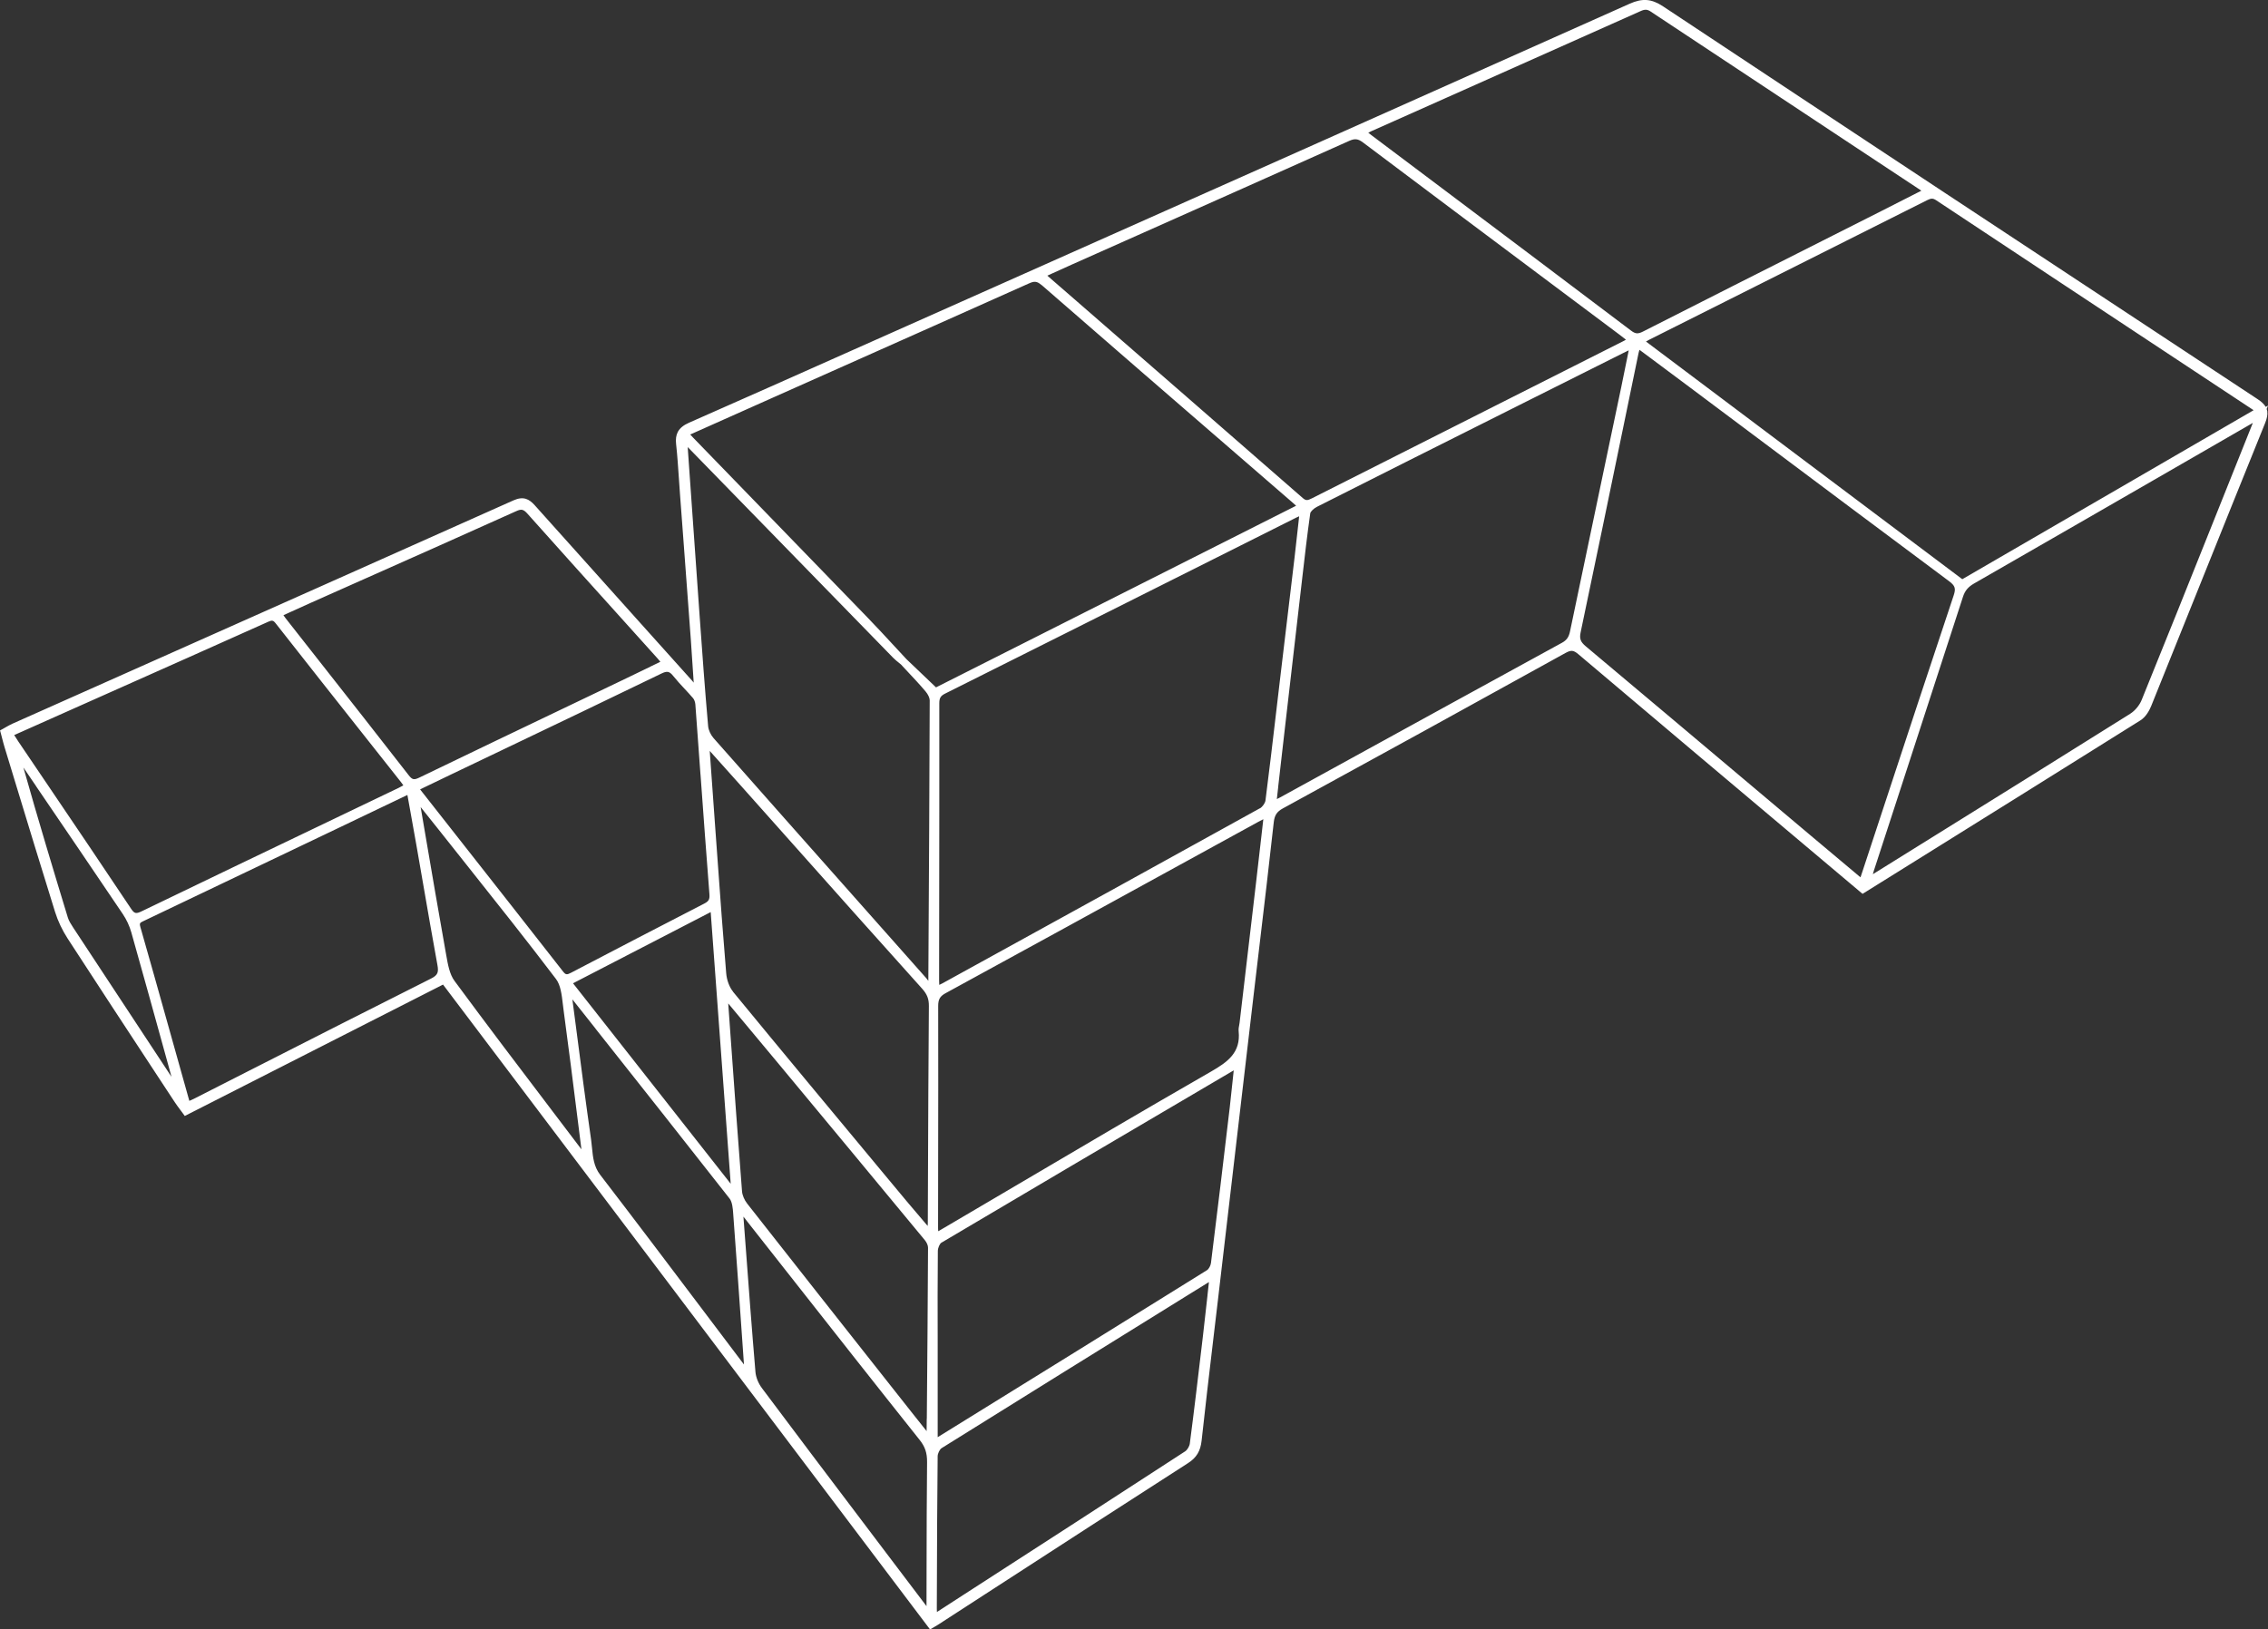 <?xml version="1.0" encoding="UTF-8"?>
<svg id="Layer_2" data-name="Layer 2" xmlns="http://www.w3.org/2000/svg" viewBox="0 0 593.89 426.74">
  <rect x="0" y="0" width="593.89" height="426.74" fill="#333333" stroke="none"/>
  <defs>
    <style>
      .cls-1 {
        fill: #fff;
        stroke-width: 0px;
      }
    </style>
  </defs>
  <g id="Layer_1-2" data-name="Layer 1">
    <path class="cls-1" d="M593.71,107.67l-.03-.02c-.03-.19-.08-.37-.14-.54l.35-.88-.6.34c-.4-.7-1.08-1.34-2.07-2-57.8-38.08-108.73-71.73-155.7-102.88-3.05-2.02-5.43-2.21-8.79-.71-54.82,24.52-110.59,49.36-164.53,73.38l-39.34,17.52c-13.91,6.2-28.29,12.61-42.47,18.85-1.38.61-2.31,1.35-2.85,2.31l-.1.04.05.05c-.45.86-.59,1.89-.45,3.16.34,3.12.55,6.32.76,9.42.09,1.33.18,2.67.28,4l.85,11.34c.66,8.84,1.32,17.68,1.97,26.52.22,2.98.41,5.96.6,8.94l.15,2.28c-.12-.16-.25-.32-.39-.48-4.65-5.19-9.31-10.37-13.96-15.55-9.09-10.13-18.18-20.25-27.25-30.4-1.46-1.64-2.97-2.48-5.59-1.31-32.96,14.74-66.5,29.67-98.94,44.12l-32.21,14.35c-.65.29-1.26.64-1.84.97-.26.15-.52.3-.77.44l-.69.38.21.76c.12.44.23.86.33,1.27.22.83.41,1.59.64,2.34l2.81,9.23c3.39,11.13,6.89,22.64,10.42,33.94.74,2.37,1.88,4.77,3.28,6.94,7.61,11.74,15.42,23.63,22.97,35.13l5.08,7.73c.44.67.91,1.29,1.4,1.96.24.32.48.64.73.98l.5.69,67.63-34.41,127.53,168.9,1.3-.77c.31-.18.55-.32.79-.47l14.72-9.54c16.61-10.77,33.79-21.9,50.73-32.78,2.23-1.43,3.27-3.15,3.57-5.91.95-8.81,2.02-17.75,3.04-26.41.4-3.35.79-6.7,1.19-10.04l5.97-51.06c1.15-9.85,2.3-19.7,3.46-29.54.48-4.06.96-8.12,1.44-12.18,1.27-10.72,2.59-21.8,3.79-32.71.21-1.85.81-2.77,2.4-3.64,25.06-13.7,49.95-27.39,73.97-40.69,1.48-.82,2.11-.76,3.37.3,19.81,16.77,40.03,33.8,59.59,50.27l14.85,12.51,12.24-7.63c19.87-12.39,40.42-25.2,60.55-37.83,1.49-.94,2.4-2.77,2.81-3.78,4.14-10.27,8.27-20.55,12.4-30.83,5.7-14.18,11.58-28.85,17.42-43.25.49-1.2.68-2.19.55-3.05h.02ZM484.18,227.26c-3.23-2.71-6.36-5.33-9.48-7.96l-14.07-11.85c-15.12-12.74-30.24-25.47-45.39-38.18-1.39-1.17-1.69-1.99-1.34-3.67,3.83-18.15,7.63-36.62,11.32-54.48,1.27-6.18,2.55-12.35,3.82-18.53.06-.31.16-.62.27-.97l3.52,2.62c3.29,2.45,6.51,4.84,9.72,7.25l16.28,12.19c16.88,12.64,34.32,25.71,51.52,38.52,1.62,1.21,1.85,1.92,1.22,3.78-6.24,18.66-12.48,37.65-18.53,56.03l-5.38,16.34c-.15.45-.3.89-.48,1.43l-3.01-2.53ZM316.2,339.2c-.4,3.68-.79,7.18-1.2,10.67l-.13,1.1c-1.05,8.89-2.13,18.08-3.31,27.11-.09.72-.67,1.68-1.22,2.04-19.4,12.62-39.16,25.39-58.28,37.73l-6.72,4.35c-.02-.29-.03-.56-.03-.83l.02-5.58c.04-11.27.07-22.92.2-34.38,0-.73.54-1.82,1.04-2.13,21.22-13.26,42.84-26.66,63.75-39.63l5.99-3.71c.08-.05.17-.1.26-.15l-.38,3.41ZM432.29,3.06c17.97,11.92,35.95,23.81,53.94,35.71l16.46,10.88c.14.09.28.19.42.3l-2.54,1.29c-2.73,1.39-5.35,2.73-7.96,4.05l-15.35,7.75c-15.42,7.78-31.36,15.83-47.02,23.79-1.34.68-1.99.63-3.14-.24-17.67-13.36-35.68-26.9-53.09-39.99l-14.74-11.08c-.32-.24-.64-.49-.98-.76.23-.13.45-.24.67-.34l19.36-8.63c17.1-7.62,34.21-15.24,51.3-22.89,1.12-.5,1.74-.47,2.67.15ZM186.1,238.88l5.24,71.16-41.29-52.51,36.06-18.65ZM191.96,259.73c-.96-1.17-1.65-3.01-1.8-4.82-.83-9.89-1.56-19.96-2.26-29.69l-.59-8.14c-.38-5.16-.74-10.32-1.11-15.48l-.35-4.93,1.88,2.1c2.39,2.66,4.78,5.33,7.16,8l11.14,12.51c11.59,13.02,23.58,26.49,35.44,39.67,1.3,1.45,1.78,2.68,1.76,4.55-.12,14.6-.17,29.45-.23,43.8l-.05,12.71c0,.37,0,.72-.04,1.07-.3-.36-.61-.71-.91-1.07-1.51-1.76-3.02-3.52-4.5-5.3l-6.6-7.93c-12.8-15.4-26.04-31.31-38.96-47.04ZM155.92,269.39c11.54,14.58,23.48,29.66,35.14,44.54.7.9.84,2.68.91,3.64.9,12.02,1.75,24.25,2.58,36.07l.26,3.73c-3.43-4.53-6.85-9.07-10.27-13.6-8.94-11.85-18.19-24.11-27.39-36.09-1.64-2.14-1.88-4.53-2.13-7.06-.07-.72-.14-1.44-.24-2.16-1.39-9.68-2.67-19.54-3.9-29.07-.33-2.56-.66-5.12-1-7.65l6.05,7.64ZM195.3,319.45c3.63,4.61,7.26,9.23,10.89,13.84,11.32,14.39,23.02,29.27,34.62,43.83,1.43,1.79,1.97,3.42,1.95,5.83-.1,9.17-.11,18.49-.13,27.5l-.02,10.21-2.33-3.08c-2.72-3.58-5.44-7.17-8.15-10.76l-6.08-8.04c-8.73-11.54-17.75-23.46-26.55-35.24-.92-1.23-1.57-2.84-1.68-4.21-.95-11.2-1.8-22.61-2.62-33.63l-.53-7.05c.23.27.44.53.64.79ZM242.67,371.63l-.03,3.19-.34-.43c-1.27-1.59-2.48-3.1-3.68-4.63l-6.11-7.74c-12.09-15.32-24.6-31.16-36.84-46.77-.77-.98-1.29-2.22-1.37-3.25-1.07-13.78-2.08-27.8-3.05-41.35l-.56-7.84,3.41,4.08c3.45,4.12,6.89,8.24,10.32,12.38,12.79,15.4,25.31,30.47,37.75,45.53.5.6.85,1.41.84,1.97-.06,14.95-.2,30.15-.32,44.85ZM423.9,87.52c.61.45,1.2.92,1.86,1.44-.16.11-.32.2-.47.28l-30.02,15.15c-17.24,8.7-34.47,17.4-51.7,26.11-1.19.6-1.6.66-2.41-.04-19.92-17.4-40.21-35.05-59.83-52.11l-7.08-6.15s0,0,0,0l1.2-.55c1.86-.85,3.58-1.63,5.31-2.4l17.22-7.67c18.13-8.07,36.87-16.42,55.29-24.67,1.51-.68,2.33-.58,3.65.41,17.48,13.16,35.3,26.49,52.52,39.38l14.47,10.83ZM431.93,88.94l19.78-9.93c17.64-8.85,35.28-17.71,52.92-26.58,1.06-.53,1.55-.52,2.38.03,21.9,14.52,43.81,29.01,65.73,43.49l17.16,11.34c.07.05.14.1.22.15l-76.28,44.26-82.83-62.25c.32-.19.62-.36.92-.51ZM272.74,74.64c17.35,15.12,35.05,30.43,52.16,45.24l13.73,11.89c.24.21.48.43.76.69l-94.29,47.57-7.73-7.38c-1.07-1.14-2.13-2.29-3.19-3.44-2.27-2.46-4.63-5.01-7-7.46-10.43-10.78-20.87-21.54-31.31-32.31l-14.44-14.89c-.23-.24-.45-.48-.69-.75l6.41-2.86c5.34-2.39,10.64-4.75,15.93-7.11l16.11-7.18c16.75-7.46,33.5-14.92,50.23-22.41,1.38-.62,2.08-.65,3.3.41ZM180.5,117.52l18.97,19.46c11.47,11.77,22.94,23.54,34.42,35.31.47.48.99.89,1.48,1.29.19.15.37.3.55.45.59.64,1.18,1.27,1.77,1.9,1.56,1.66,3.17,3.38,4.65,5.13.67.78,1.11,1.73,1.11,2.35-.06,22.12-.19,44.6-.32,66.35l-.04,7.13c-.17-.25-.36-.49-.56-.72l-16.61-18.73c-13.04-14.7-26.07-29.39-39.07-44.12-.76-.86-1.33-2.12-1.42-3.11-.86-9.78-1.58-19.79-2.21-28.62-.87-12.01-1.71-24.03-2.55-36.05l-.59-8.44c.15.14.29.28.43.43ZM183.43,202.8c.75,10.31,1.52,20.96,2.34,31.44.11,1.42-.27,1.86-1.46,2.47-11.41,5.87-23.11,11.95-34.78,18.06-1.12.59-1.41.54-2.09-.32-9.15-11.71-18.33-23.39-27.51-35.07l-9.8-12.47c-.04-.05-.08-.11-.12-.17l2.08-1c2.15-1.04,4.27-2.06,6.4-3.08l13.09-6.26c13.64-6.52,27.75-13.27,41.59-19.98,1.54-.75,2.13-.62,3.15.66.91,1.14,1.91,2.22,2.88,3.26.77.82,1.56,1.67,2.29,2.53.31.37.54,1.01.59,1.6.46,6.11.9,12.23,1.34,18.34ZM170.3,174.61c-2.57,1.25-5.05,2.45-7.54,3.64l-13.64,6.53c-12.87,6.16-26.18,12.52-39.24,18.84-1.49.72-1.92.63-2.88-.61-7.86-10.11-15.91-20.35-23.69-30.24l-8.51-10.83c-.2-.25-.38-.51-.58-.81l1.6-.73c1.89-.86,3.72-1.7,5.57-2.52l13.68-6.09c13.15-5.85,26.75-11.89,40.1-17.91,1.4-.63,1.9-.51,3.01.73,8.36,9.38,16.91,18.87,25.19,28.05l8.87,9.85c.22.25.43.51.68.82l-2.61,1.26ZM70.09,162.9c1.17-.52,1.45-.47,2.12.39,8.04,10.25,16.26,20.65,24.21,30.7l8.61,10.89c.2.25.39.52.59.81-.41.23-.81.45-1.21.65l-16.91,8.11c-16.5,7.91-33.56,16.08-50.31,24.18-1.61.78-1.99.69-2.91-.69-7.23-10.85-14.66-21.83-21.84-32.44-2.54-3.75-5.07-7.5-7.61-11.25-.36-.53-.7-1.08-1.09-1.7l-.02-.03,24.93-11.11c13.82-6.15,27.64-12.31,41.44-18.5ZM9.46,205.94c7.45,10.95,15.15,22.26,22.68,33.43.99,1.47,1.77,3.14,2.25,4.84,3.04,10.76,6.07,21.71,9,32.31l1.52,5.51c-8.6-13.04-17.19-26.08-25.77-39.13-.6-.92-1.12-1.74-1.38-2.6-3.63-11.91-7.76-25.53-11.63-39.28l3.34,4.91ZM36.83,243.1c-.36-1.25-.27-1.38.57-1.78,16.93-8.07,33.85-16.16,50.77-24.25l18.49-8.85s0,0,.02,0l.62,3.43c.6,3.32,1.19,6.61,1.77,9.9.58,3.32,1.16,6.64,1.73,9.96,1.2,6.96,2.45,14.15,3.74,21.22.34,1.88.15,2.66-1.68,3.57-15.53,7.8-31.28,15.81-46.51,23.56-5.12,2.61-10.25,5.21-15.37,7.82-.44.22-.88.42-1.4.65l-5.79-20.64c-2.26-8.07-4.6-16.41-6.95-24.6ZM110.15,211.38l.19.24c1.51,1.89,2.98,3.72,4.44,5.56,2.48,3.14,4.97,6.27,7.46,9.4,7.73,9.73,15.73,19.78,23.36,29.84,1.2,1.58,1.49,4.1,1.78,6.54.06.5.12.98.18,1.46,1.31,9.67,2.54,19.52,3.74,29.05l.95,7.55c-2.5-3.3-5.01-6.6-7.51-9.9-8.49-11.18-17.26-22.73-25.73-34.22-1.28-1.73-1.73-4.28-2.16-6.74l-.09-.5c-1.87-10.46-3.68-21.11-5.44-31.41l-1.17-6.86ZM316.09,332.65c-22.12,13.79-44.66,27.74-66.46,41.23l-4.09,2.53v-4.55c0-4.59,0-9.05,0-13.51v-7.33c-.02-7.67-.04-15.59.04-23.38,0-.84.52-1.92.92-2.16,23.27-13.8,46.98-27.75,69.91-41.23l6.65-3.91c-.07.67-.14,1.34-.21,1.99-.27,2.62-.53,5.12-.82,7.62-1.64,13.89-3.25,27.46-4.93,40.85-.09.69-.57,1.57-1.02,1.85ZM325.25,262.3l-.66,5.59c-.02.2-.06.4-.1.6-.09.48-.2,1.02-.14,1.59.57,5.62-2.85,8.06-7.38,10.66-17.15,9.85-34.48,20.06-51.23,29.94-6.11,3.6-12.23,7.21-18.35,10.8-.55.32-1.1.64-1.71.99-.02-.27-.04-.51-.04-.75l.02-16.36c.02-13.72.05-27.92.01-41.87,0-1.77.46-2.57,2-3.4,21.08-11.51,42.49-23.25,63.19-34.62l18.68-10.25c.41-.22.82-.43,1.27-.66l-.49,4.3c-.48,4.21-.95,8.28-1.42,12.34-1.21,10.36-2.43,20.73-3.65,31.09ZM329.9,211.7c-26.07,14.44-52.62,29.06-78.3,43.19l-4.81,2.65c-.26.14-.53.27-.84.41-.02-.44-.04-.84-.04-1.23l.02-18.22c.02-18.09.05-36.19.03-54.28,0-1.4.34-1.97,1.52-2.56,23.39-11.69,46.76-23.42,70.14-35.15l21.76-10.92c.26-.13.52-.25.81-.37l-.27,2.48c-.31,2.84-.61,5.56-.93,8.28-.69,5.84-1.39,11.68-2.09,17.52-.59,4.9-1.17,9.79-1.75,14.69-.33,2.8-.66,5.6-.99,8.41-.89,7.56-1.8,15.38-2.79,23.05-.09.69-.81,1.71-1.46,2.07ZM334.69,206.16c.39-3.44.77-6.74,1.15-10.05l.62-5.41c1.36-11.83,2.72-23.67,4.1-35.5l.44-3.8c.64-5.57,1.3-11.33,2.1-16.97.06-.4.85-1.24,1.79-1.71,15.99-8.09,32.27-16.25,48.02-24.15l7.71-3.87c8.17-4.1,16.35-8.19,24.53-12.29.42-.21.85-.42,1.34-.65l-.41,2.04c-.53,2.64-1.03,5.13-1.55,7.61l-4.21,20.05c-3.08,14.63-6.15,29.26-9.2,43.9-.31,1.5-.88,2.31-2.08,2.97-18.64,10.19-37.25,20.42-55.87,30.65l-17.93,9.85c-.28.15-.57.3-.89.45l.35-3.11ZM557.86,186.91c-18.26,11.46-36.88,23.04-54.89,34.24l-11.84,7.37c-.23.14-.46.29-.71.44.08-.32.17-.62.26-.91l6.94-21.31c5.48-16.81,10.95-33.62,16.4-50.44.51-1.58,1.35-2.58,2.89-3.47,19.39-11.13,39.08-22.49,58.13-33.48l14.5-8.37c.13-.07.25-.15.38-.22l-10.53,26.34c-6.06,15.16-12.33,30.84-18.58,46.22-.57,1.4-1.73,2.81-2.95,3.58Z"/>
  </g>
</svg>